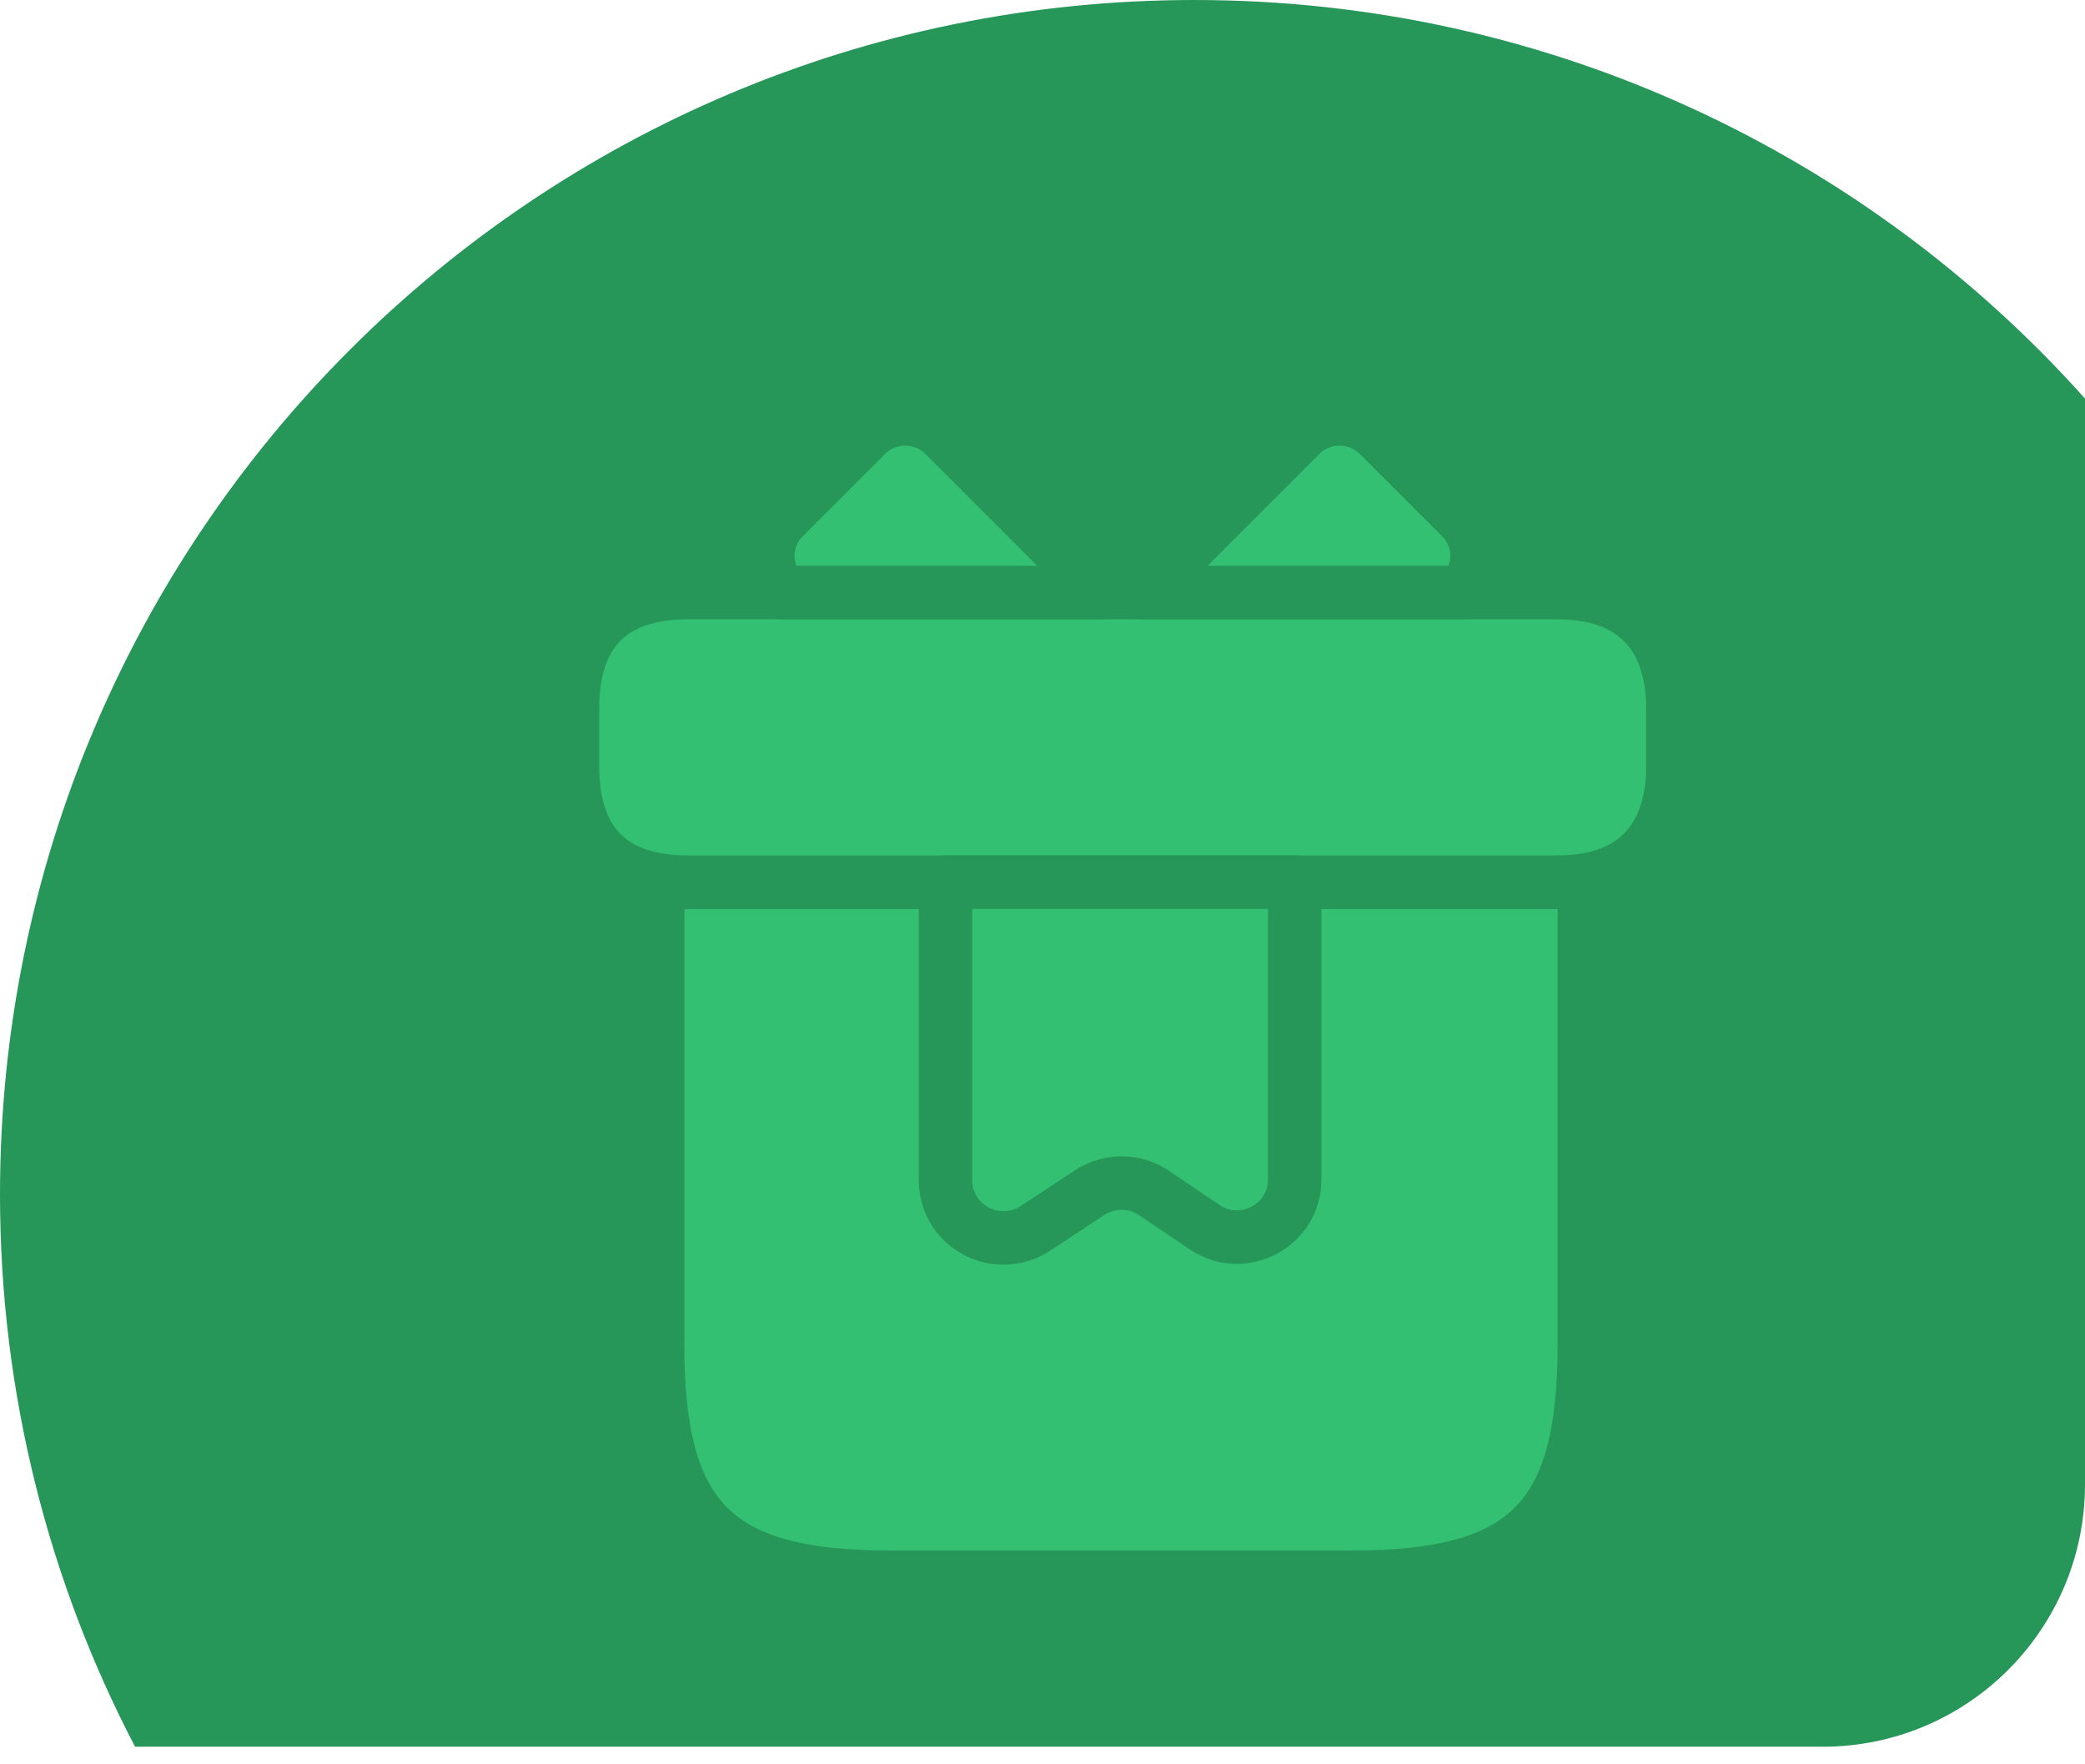 <svg width="117" height="99" viewBox="0 0 117 99" fill="none" xmlns="http://www.w3.org/2000/svg">
<path fill-rule="evenodd" clip-rule="evenodd" d="M102.278 98.013C110.409 98.013 117 91.422 117 83.292V22.363C104.727 8.639 86.884 0 67.023 0C30.007 0 0 30.007 0 67.023C0 78.204 2.738 88.745 7.579 98.013H102.278Z" fill="#279659"/>
<path d="M88.903 49.5H36.903V75.5C36.903 85.25 40.153 88.5 49.903 88.5H75.903C85.653 88.5 88.903 85.25 88.903 75.5V49.5Z" fill="#33C072" stroke="#279659" stroke-width="3" stroke-miterlimit="10" stroke-linecap="round" stroke-linejoin="round"/>
<path d="M93.875 39.75V43C93.875 46.575 92.153 49.5 87.375 49.5H38.625C33.653 49.5 32.125 46.575 32.125 43V39.75C32.125 36.175 33.653 33.25 38.625 33.25H87.375C92.153 33.25 93.875 36.175 93.875 39.75Z" fill="#33C072" stroke="#279659" stroke-width="3" stroke-miterlimit="10" stroke-linecap="round" stroke-linejoin="round"/>
<path d="M61.83 33.25H43.89C42.785 32.048 42.818 30.195 43.987 29.025L48.602 24.41C49.805 23.208 51.788 23.208 52.99 24.41L61.83 33.25Z" fill="#33C072" stroke="#279659" stroke-width="3" stroke-miterlimit="10" stroke-linecap="round" stroke-linejoin="round"/>
<path d="M82.078 33.25H64.138L72.977 24.41C74.18 23.208 76.162 23.208 77.365 24.41L81.98 29.025C83.15 30.195 83.183 32.048 82.078 33.25Z" fill="#33C072" stroke="#279659" stroke-width="3" stroke-miterlimit="10" stroke-linecap="round" stroke-linejoin="round"/>
<path d="M53.055 49.5V66.205C53.055 68.805 55.915 70.332 58.092 68.935L61.147 66.92C62.252 66.205 63.65 66.205 64.722 66.92L67.615 68.87C69.76 70.3 72.652 68.772 72.652 66.172V49.5H53.055Z" fill="#33C072" stroke="#279659" stroke-width="3" stroke-miterlimit="10" stroke-linecap="round" stroke-linejoin="round"/>
</svg>
